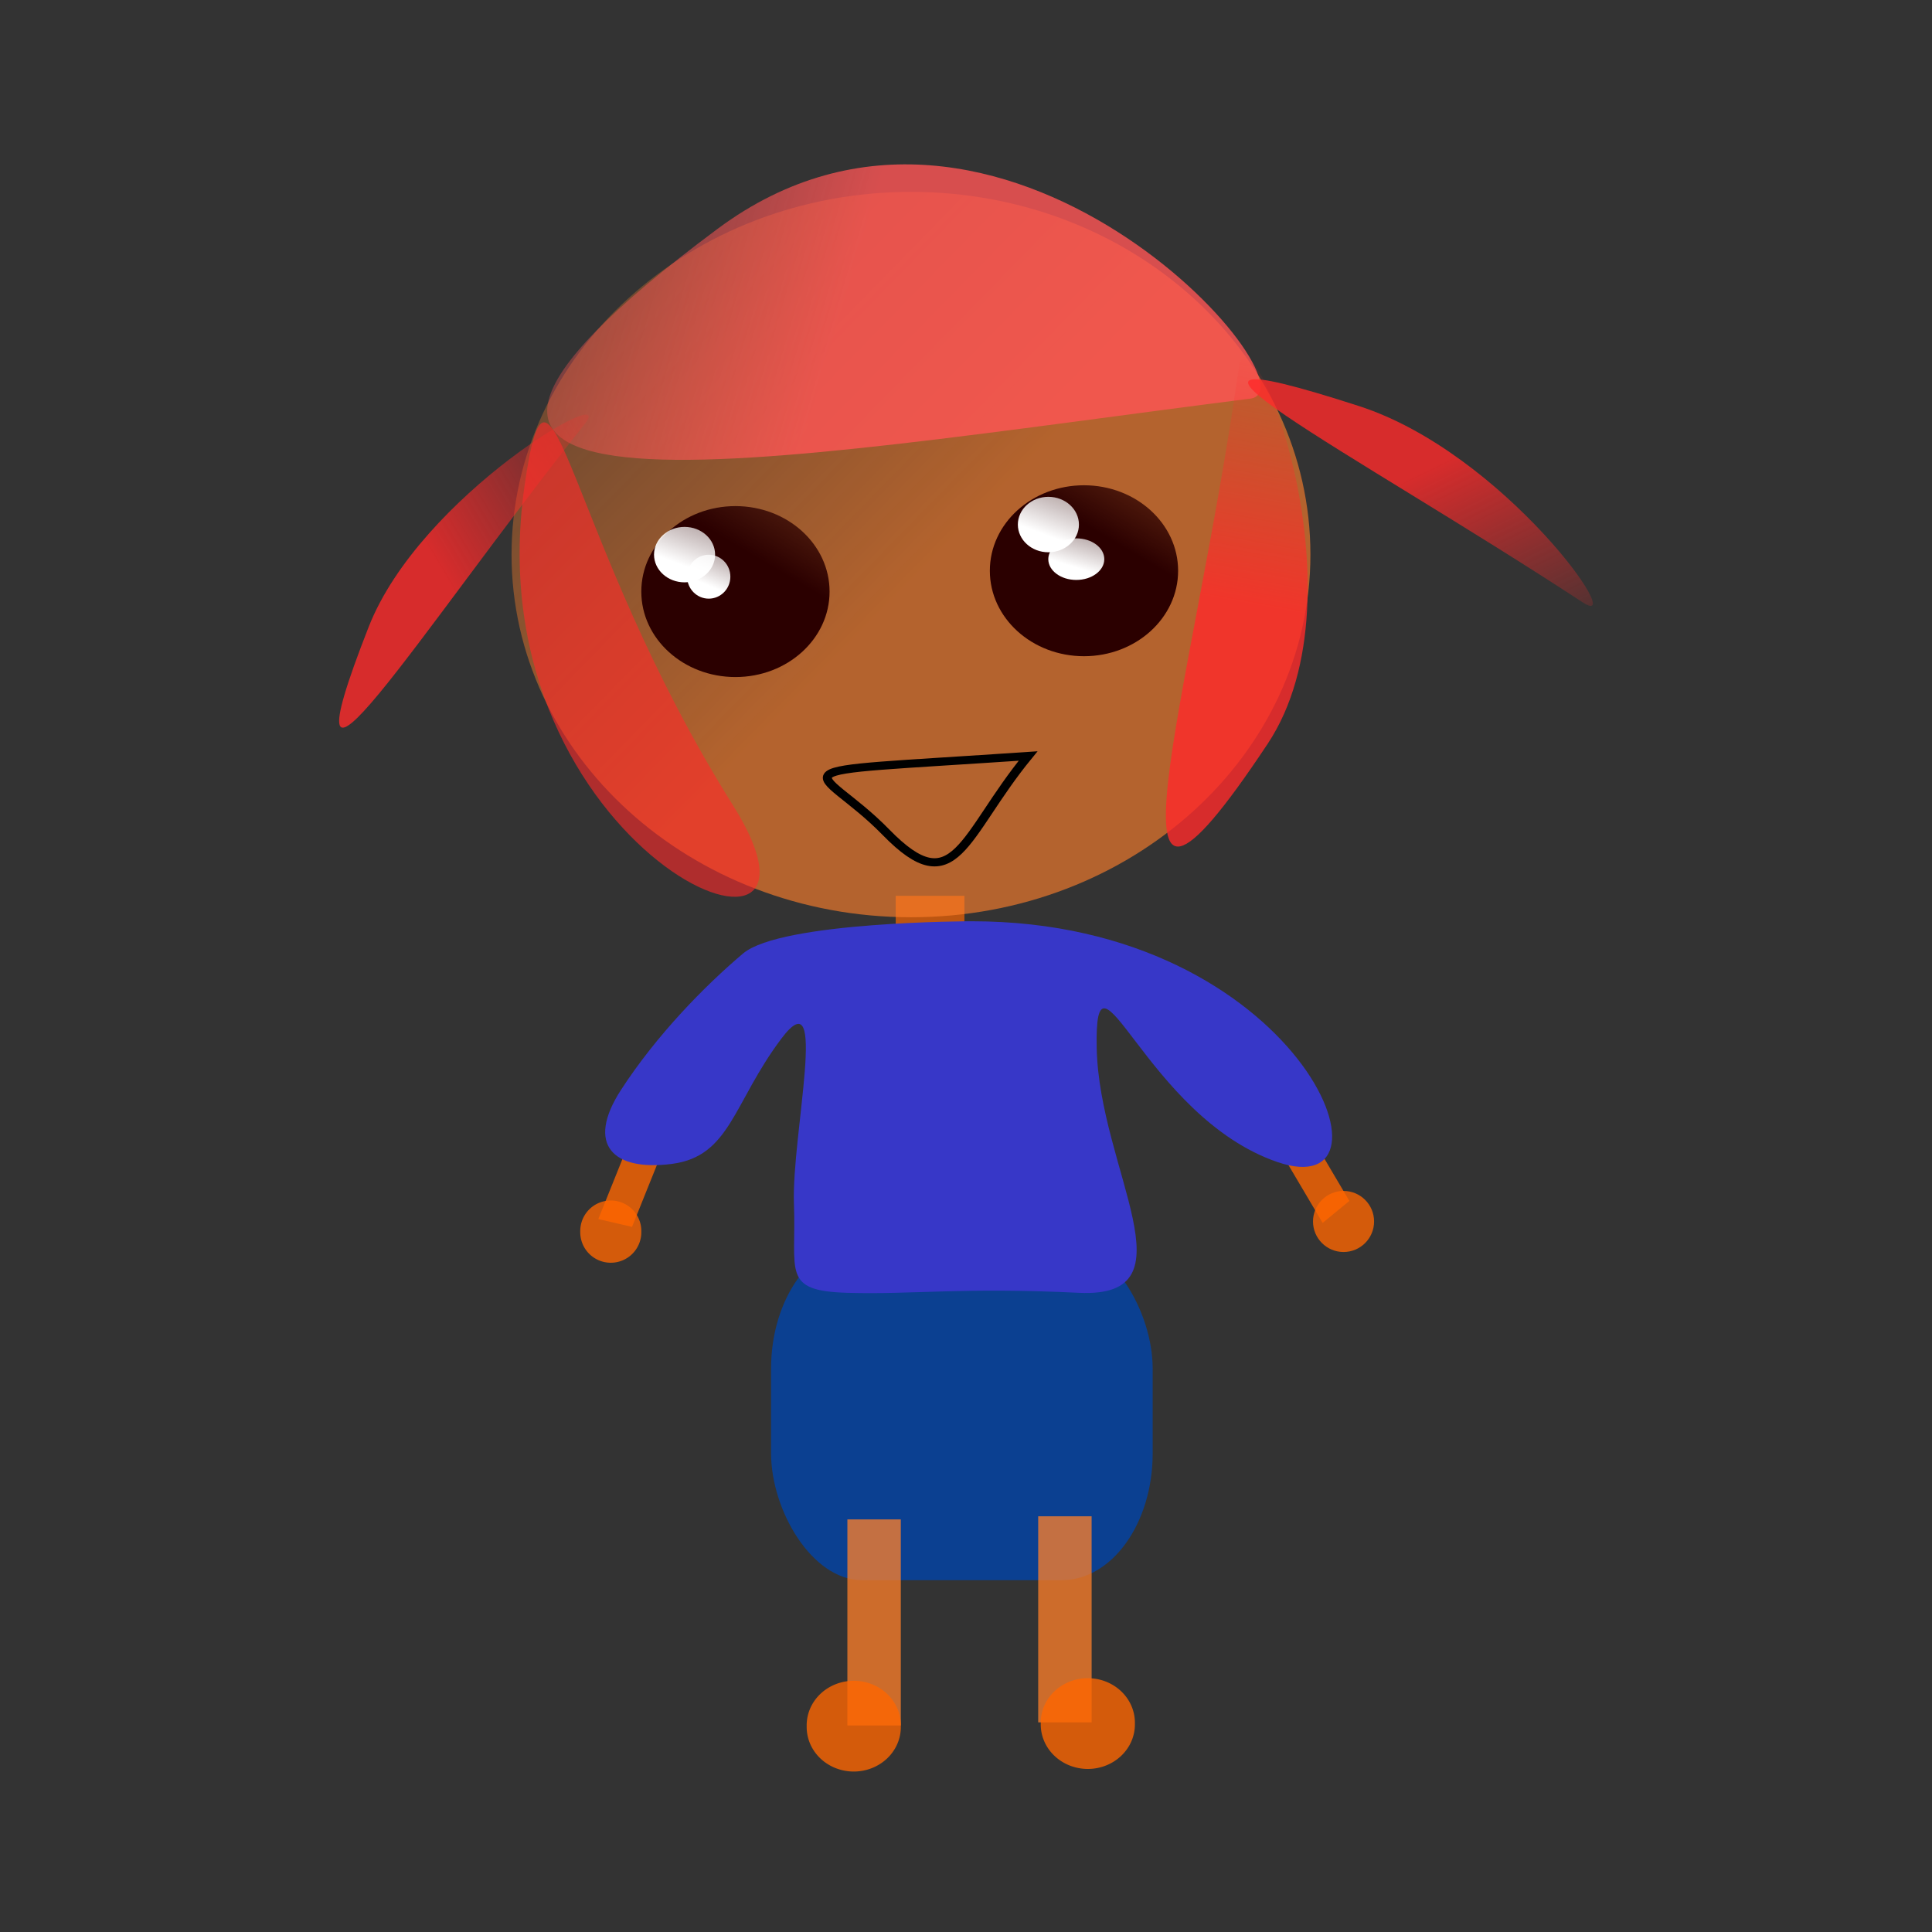 <svg:svg xmlns:dc="http://purl.org/dc/elements/1.1/" xmlns:ns1="http://www.w3.org/1999/xlink" xmlns:ns3="http://creativecommons.org/ns#" xmlns:rdf="http://www.w3.org/1999/02/22-rdf-syntax-ns#" xmlns:svg="http://www.w3.org/2000/svg" height="186.083" id="svg2" version="1.1" viewBox="-5.409 -9.343 186.083 186.083" width="186.083">
  <svg:rect x="-5.409" y="-9.343" width="186.083" height="186.083" fill="#333333" stroke="none"/>
  <svg:defs id="defs4">
    <svg:linearGradient id="linearGradient3971">
      <svg:stop id="stop3973" offset="0" stop-color="#ff2a2a" />
      <svg:stop id="stop3975" offset="1" stop-color="#ff2a2a" stop-opacity="0" />
    </svg:linearGradient>
    <svg:linearGradient gradientUnits="userSpaceOnUse" id="linearGradient4010" x1="82.579" x2="25.974" y1="90.911" y2="40.677">
      <svg:stop id="stop3757" offset="0" stop-color="#ff7f2a" />
      <svg:stop id="stop3759" offset="1" stop-color="#ff7f2a" stop-opacity="0" />
    </svg:linearGradient>
    <svg:linearGradient gradientUnits="userSpaceOnUse" id="linearGradient4012" x1="76.943" x2="34.551" y1="918.08" y2="906.81">
      <svg:stop id="stop3989" offset="0" stop-color="#f55" />
      <svg:stop id="stop3991" offset="1" stop-color="#f55" stop-opacity="0" />
    </svg:linearGradient>
    <svg:linearGradient gradientTransform="matrix(.151 .553 -.518 .568 524.95 373.96)" gradientUnits="userSpaceOnUse" id="linearGradient4014" x1="51.459" x2="45.333" y1="953.61" y2="919.55" ns1:href="#linearGradient3971" />
    <svg:linearGradient gradientTransform="matrix(.643 0 0 1 41.25 -1.225)" gradientUnits="userSpaceOnUse" id="linearGradient4016" x1="119.09" x2="122.52" y1="949.2" y2="922.49">
      <svg:stop id="stop3981" offset="0" stop-color="#ff2a2a" />
      <svg:stop id="stop3983" offset="1" stop-color="#ff2a2a" stop-opacity="0" />
    </svg:linearGradient>
    <svg:linearGradient gradientUnits="userSpaceOnUse" id="linearGradient4018" x1="26.955" x2="38.472" y1="68.857" y2="51.214">
      <svg:stop id="stop3965" offset="0" stop-color="#2b0000" />
      <svg:stop id="stop3967" offset="1" stop-color="#2b0000" stop-opacity="0" />
    </svg:linearGradient>
    <svg:linearGradient gradientUnits="userSpaceOnUse" id="linearGradient4023" x1="-8.576" x2="-3.431" y1="67.877" y2="55.379">
      <svg:stop id="stop4024" offset="0" stop-color="#fff" />
      <svg:stop id="stop4026" offset="1" stop-color="#fff" stop-opacity="0" />
    </svg:linearGradient>
    <svg:linearGradient gradientTransform="matrix(-.553 .151 -.568 -.518 703.5 1420)" gradientUnits="userSpaceOnUse" id="linearGradient4031" x1="51.459" x2="45.333" y1="953.61" y2="919.55" ns1:href="#linearGradient3971" />
  </svg:defs>
  <svg:g id="layer1" transform="translate(0 -875.2)">
    <svg:g id="g4225">
      <svg:rect fill="#04a" height="32.591" id="rect4145" opacity=".787" rx="8.758" ry="12.221" width="36.756" x="68.857" y="985.46" />
      <svg:rect fill="#f60" height="8.576" id="rect4095" opacity=".671" width="6.616" x="80.864" y="952.14" />
      <svg:g fill="#f60" id="g4109" transform="translate(-.735 -16.908)">
        <svg:path d="m14.457 99.242c0 1.624-1.207 2.941-2.696 2.941s-2.696-1.317-2.696-2.941 1.207-2.941 2.696-2.941 2.696 1.317 2.696 2.941z" id="path4103" opacity=".787" transform="matrix(1.091 0 0 1 111.9 901.17)" />
        <svg:rect height="3.334" id="rect4099" opacity=".787" transform="matrix(-.509 -.861 .772 -.635 0 0)" width="7.268" x="-860.76" y="-408.56" />
      </svg:g>
      <svg:g fill="#f60" id="g4198">
        <svg:path d="m14.457 99.242a2.696 2.941 0 1 1 -5.391 0 2.696 2.941 0 1 1 5.391 0z" id="path4196" opacity=".787" transform="matrix(1.091 0 0 1 40.588 885.24)" />
        <svg:rect height="3.334" id="rect4097" opacity=".787" transform="matrix(.373 -.928 .974 .226 0 0)" width="7.268" x="-957.23" y="420.19" />
      </svg:g>
      <svg:g id="g3995" transform="matrix(1 0 0 .908 -1.715 63.407)">
        <svg:path d="m118.11 91.401c0 21.247-17.224 38.472-38.472 38.472-21.247 0-38.472-17.224-38.472-38.472 0-21.247 17.224-38.472 38.472-38.472 21.247 0 38.472 17.224 38.472 38.472z" fill="url(#linearGradient4010)" id="path2985" opacity=".632" transform="translate(4.411 851.18)" />
        <svg:path d="m116.73 926.04c-47.28 6.611-93.128 16.26-51.323-17.999 27.263-22.342 58.231 17.034 51.323 17.999z" fill="url(#linearGradient4012)" id="path3931" opacity=".802" />
        <svg:path d="m52.624 928.73c-16.106 22.345-29.768 46.719-20.812 21.535 4.993-14.039 24.132-26.141 20.812-21.535z" fill="url(#linearGradient4014)" id="path3945" opacity=".802" />
        <svg:path d="m115.63 922.72c-4.485 35.071-14.618 68.799 2.775 39.933 9.695-16.091-1.85-47.162-2.775-39.933z" fill="url(#linearGradient4016)" id="path3949" opacity=".802" />
        <svg:path d="m26.219 67.387c0 5.007-4.059 9.067-9.067 9.067-5.007 0-9.067-4.059-9.067-9.067 0-5.007 4.059-9.067 9.067-9.067 5.007 0 9.067 4.059 9.067 9.067z" fill="url(#linearGradient4018)" id="path3953" transform="translate(49.989 879.12)" />
        <svg:path d="m26.219 67.387c0 5.007-4.059 9.067-9.067 9.067-5.007 0-9.067-4.059-9.067-9.067 0-5.007 4.059-9.067 9.067-9.067 5.007 0 9.067 4.059 9.067 9.067z" fill="url(#linearGradient4018)" id="path3995" transform="translate(83.559 876.91)" />
        <svg:path d="m-2.696 67.877c0 1.624-1.317 2.941-2.941 2.941s-2.941-1.317-2.941-2.941 1.317-2.941 2.941-2.941 2.941 1.317 2.941 2.941z" fill="url(#linearGradient4023)" id="path4012" transform="translate(67.877 874.71)" />
        <svg:path d="m-2.696 67.877c0 1.624-1.317 2.941-2.941 2.941s-2.941-1.317-2.941-2.941 1.317-2.941 2.941-2.941 2.941 1.317 2.941 2.941z" fill="url(#linearGradient4023)" id="path4030" transform="translate(102.92 871.52)" />
        <svg:path d="m-2.696 67.877c0 1.624-1.317 2.941-2.941 2.941s-2.941-1.317-2.941-2.941 1.317-2.941 2.941-2.941 2.941 1.317 2.941 2.941z" fill="url(#linearGradient4023)" id="path4034" transform="matrix(.708 0 0 .792 68.561 891.17)" />
        <svg:path d="m-2.696 67.877c0 1.624-1.317 2.941-2.941 2.941s-2.941-1.317-2.941-2.941 1.317-2.941 2.941-2.941 2.941 1.317 2.941 2.941z" fill="url(#linearGradient4023)" id="path4038" transform="matrix(.917 0 0 .75 105.14 892.16)" />
        <svg:path d="m95.329 963.95c-6.303 8.471-7.003 15.642-13.68 8.097-6.677-7.545-12.48-6.148 13.68-8.097z" fill="none" id="path4055" stroke="#000" stroke-width=".867" />
        <svg:path d="m46.816 935.38c-5.007 38.86 32.561 55.68 20.106 33.83-16.096-28.23-17.62-53.12-20.106-33.83z" fill="#ff2a2a" id="path3157" opacity=".609" />
        <svg:path d="m148.73 947.64c-22.345-16.106-46.719-29.768-21.535-20.812 14.039 4.993 26.141 24.132 21.535 20.812z" fill="url(#linearGradient4031)" id="path3946" opacity=".802" />
      </svg:g>
      <svg:g fill="#0ff" fill-opacity="0" fill-rule="evenodd" id="g4051" opacity=".609">
        <svg:path d="m39.452 984.99 28.67 15.41 17.583-5.9-32.456-11.63z" id="path4062" />
        <svg:path d="m39.452 961.21v23.789l13.797-2.126v-21.406z" id="path4053" />
        <svg:path d="m53.249 961.46 32.456-1.411v34.453l-32.456-11.636z" id="path4064" />
        <svg:path d="m39.452 961.21 28.67-1.87 17.584 0.716-32.456 1.411z" id="path4056" />
        <svg:path d="m68.122 959.34v41.077l17.584-5.907v-34.453z" id="path4060" />
        <svg:path d="m39.452 961.21 28.67-1.87v41.077l-28.67-15.418z" id="path4058" />
      </svg:g>
      <svg:path d="m88.215 954.59c31.61 0 42.147 27.57 29.405 23.188s-17.643-22.64-17.398-10.955c0.245 11.685 9.557 24.101-1.715 23.553-11.272-0.548-15.928 0.183-22.299-0-6.371-0.183-4.901-2.008-5.146-8.581-0.245-6.573 3.431-22.093-1.225-15.885-4.656 6.208-4.901 11.32-10.537 12.05-5.636 0.73-8.331-1.826-4.901-7.121 3.431-5.295 8.086-10.042 11.762-13.146 3.676-3.104 22.054-3.104 22.054-3.104z" fill="#3737c8" id="path3317" />
      <svg:g id="g4217">
        <svg:rect fill="#ff7f2a" height="19.848" id="rect4183" opacity=".756" rx="0" ry="12.221" width="5.146" x="76.208" y="1012.2" />
        <svg:path d="m14.457 99.242a2.696 2.941 0 1 1 -5.391 0 2.696 2.941 0 1 1 5.391 0z" fill="#f60" id="path4194" opacity=".787" transform="matrix(1.682 0 0 1.458 57.039 887.42)" />
      </svg:g>
      <svg:g id="g4221">
        <svg:rect fill="#ff7f2a" height="19.848" id="rect4202" opacity=".756" rx="0" ry="12.221" width="5.146" x="94.586" y="1011.9" />
        <svg:path d="m14.457 99.242a2.696 2.941 0 1 1 -5.391 0 2.696 2.941 0 1 1 5.391 0z" fill="#f60" id="path4215" opacity=".787" transform="matrix(1.682 0 0 1.458 79.583 887.17)" />
      </svg:g>
    </svg:g>
  </svg:g>
</svg:svg>